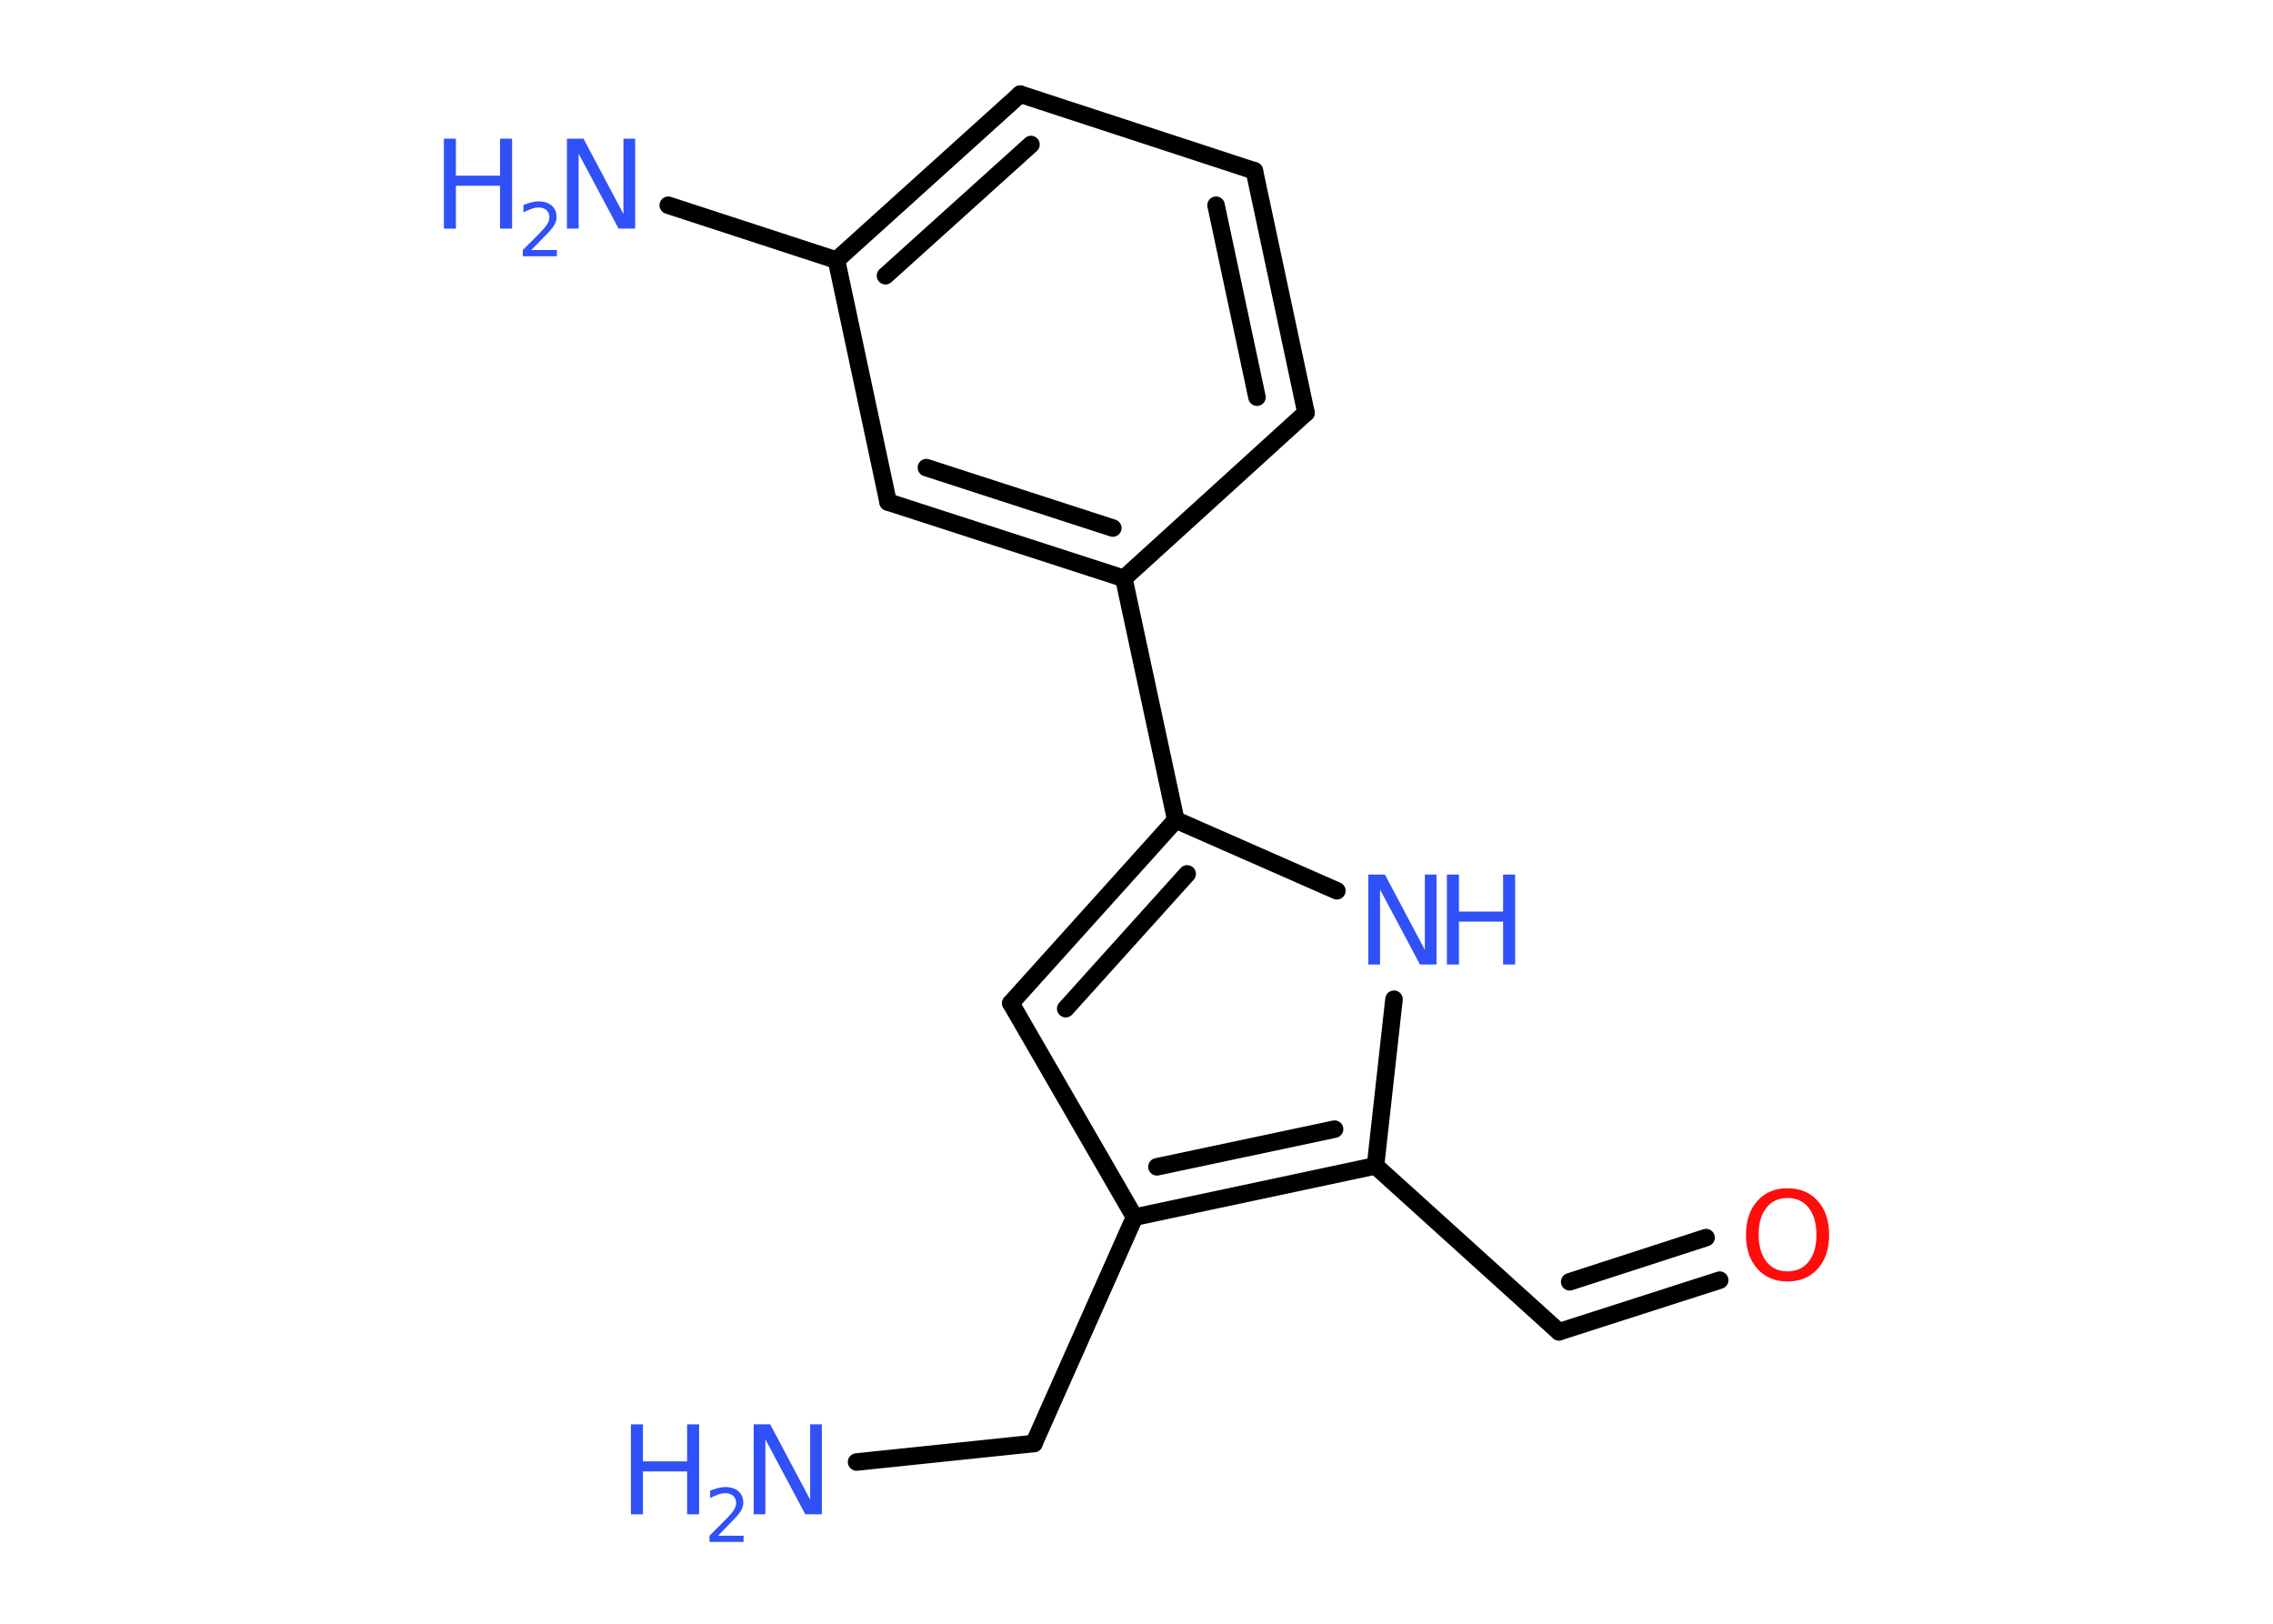 <?xml version='1.0' encoding='UTF-8'?>
<!DOCTYPE svg PUBLIC "-//W3C//DTD SVG 1.1//EN" "http://www.w3.org/Graphics/SVG/1.1/DTD/svg11.dtd">
<svg version='1.2' xmlns='http://www.w3.org/2000/svg' xmlns:xlink='http://www.w3.org/1999/xlink' width='70.0mm' height='50.0mm' viewBox='0 0 70.0 50.0'>
  <desc>Generated by the Chemistry Development Kit (http://github.com/cdk)</desc>
  <g stroke-linecap='round' stroke-linejoin='round' stroke='#000000' stroke-width='.54' fill='#3050F8'>
    <rect x='.0' y='.0' width='70.0' height='50.0' fill='#FFFFFF' stroke='none'/>
    <g id='mol1' class='mol'>
      <line id='mol1bnd1' class='bond' x1='26.38' y1='45.02' x2='31.84' y2='44.45'/>
      <line id='mol1bnd2' class='bond' x1='31.84' y1='44.45' x2='34.94' y2='37.48'/>
      <g id='mol1bnd3' class='bond'>
        <line x1='34.94' y1='37.48' x2='42.36' y2='35.9'/>
        <line x1='35.63' y1='35.93' x2='41.1' y2='34.77'/>
      </g>
      <line id='mol1bnd4' class='bond' x1='42.36' y1='35.9' x2='48.01' y2='41.01'/>
      <g id='mol1bnd5' class='bond'>
        <line x1='48.01' y1='41.01' x2='52.96' y2='39.42'/>
        <line x1='48.34' y1='39.47' x2='52.54' y2='38.11'/>
      </g>
      <line id='mol1bnd6' class='bond' x1='42.36' y1='35.9' x2='42.93' y2='30.77'/>
      <line id='mol1bnd7' class='bond' x1='41.17' y1='27.43' x2='36.21' y2='25.25'/>
      <line id='mol1bnd8' class='bond' x1='36.21' y1='25.25' x2='34.61' y2='17.81'/>
      <g id='mol1bnd9' class='bond'>
        <line x1='27.35' y1='15.46' x2='34.61' y2='17.81'/>
        <line x1='28.53' y1='14.4' x2='34.27' y2='16.26'/>
      </g>
      <line id='mol1bnd10' class='bond' x1='27.35' y1='15.46' x2='25.76' y2='8.01'/>
      <line id='mol1bnd11' class='bond' x1='25.76' y1='8.01' x2='20.58' y2='6.32'/>
      <g id='mol1bnd12' class='bond'>
        <line x1='31.42' y1='2.9' x2='25.76' y2='8.01'/>
        <line x1='31.75' y1='4.45' x2='27.27' y2='8.49'/>
      </g>
      <line id='mol1bnd13' class='bond' x1='31.42' y1='2.9' x2='38.63' y2='5.26'/>
      <g id='mol1bnd14' class='bond'>
        <line x1='40.22' y1='12.71' x2='38.63' y2='5.26'/>
        <line x1='38.71' y1='12.23' x2='37.45' y2='6.32'/>
      </g>
      <line id='mol1bnd15' class='bond' x1='34.61' y1='17.81' x2='40.22' y2='12.71'/>
      <g id='mol1bnd16' class='bond'>
        <line x1='36.21' y1='25.25' x2='31.13' y2='30.89'/>
        <line x1='36.56' y1='26.91' x2='32.82' y2='31.06'/>
      </g>
      <line id='mol1bnd17' class='bond' x1='34.94' y1='37.48' x2='31.13' y2='30.89'/>
      <g id='mol1atm1' class='atom'>
        <path d='M23.22 43.86h.5l1.23 2.32v-2.32h.36v2.77h-.51l-1.23 -2.31v2.31h-.36v-2.77z' stroke='none'/>
        <path d='M19.43 43.86h.37v1.14h1.36v-1.14h.37v2.77h-.37v-1.32h-1.36v1.32h-.37v-2.77z' stroke='none'/>
        <path d='M22.12 47.29h.78v.19h-1.05v-.19q.13 -.13 .35 -.35q.22 -.22 .28 -.29q.11 -.12 .15 -.21q.04 -.08 .04 -.16q.0 -.13 -.09 -.22q-.09 -.08 -.24 -.08q-.11 .0 -.22 .04q-.12 .04 -.25 .11v-.23q.14 -.05 .25 -.08q.12 -.03 .21 -.03q.26 .0 .41 .13q.15 .13 .15 .35q.0 .1 -.04 .19q-.04 .09 -.14 .21q-.03 .03 -.18 .19q-.15 .15 -.42 .43z' stroke='none'/>
      </g>
      <path id='mol1atm6' class='atom' d='M55.05 36.89q-.41 .0 -.65 .3q-.24 .3 -.24 .83q.0 .52 .24 .83q.24 .3 .65 .3q.41 .0 .65 -.3q.24 -.3 .24 -.83q.0 -.52 -.24 -.83q-.24 -.3 -.65 -.3zM55.05 36.59q.58 .0 .93 .39q.35 .39 .35 1.04q.0 .66 -.35 1.05q-.35 .39 -.93 .39q-.58 .0 -.93 -.39q-.35 -.39 -.35 -1.05q.0 -.65 .35 -1.04q.35 -.39 .93 -.39z' stroke='none' fill='#FF0D0D'/>
      <g id='mol1atm7' class='atom'>
        <path d='M42.15 26.93h.5l1.23 2.32v-2.32h.36v2.77h-.51l-1.23 -2.31v2.31h-.36v-2.77z' stroke='none'/>
        <path d='M44.56 26.93h.37v1.14h1.36v-1.14h.37v2.77h-.37v-1.32h-1.36v1.32h-.37v-2.77z' stroke='none'/>
      </g>
      <g id='mol1atm12' class='atom'>
        <path d='M17.47 4.27h.5l1.23 2.32v-2.32h.36v2.77h-.51l-1.23 -2.31v2.31h-.36v-2.77z' stroke='none'/>
        <path d='M13.67 4.27h.37v1.14h1.36v-1.14h.37v2.77h-.37v-1.32h-1.36v1.32h-.37v-2.77z' stroke='none'/>
        <path d='M16.37 7.7h.78v.19h-1.05v-.19q.13 -.13 .35 -.35q.22 -.22 .28 -.29q.11 -.12 .15 -.21q.04 -.08 .04 -.16q.0 -.13 -.09 -.22q-.09 -.08 -.24 -.08q-.11 .0 -.22 .04q-.12 .04 -.25 .11v-.23q.14 -.05 .25 -.08q.12 -.03 .21 -.03q.26 .0 .41 .13q.15 .13 .15 .35q.0 .1 -.04 .19q-.04 .09 -.14 .21q-.03 .03 -.18 .19q-.15 .15 -.42 .43z' stroke='none'/>
      </g>
    </g>
  </g>
</svg>
